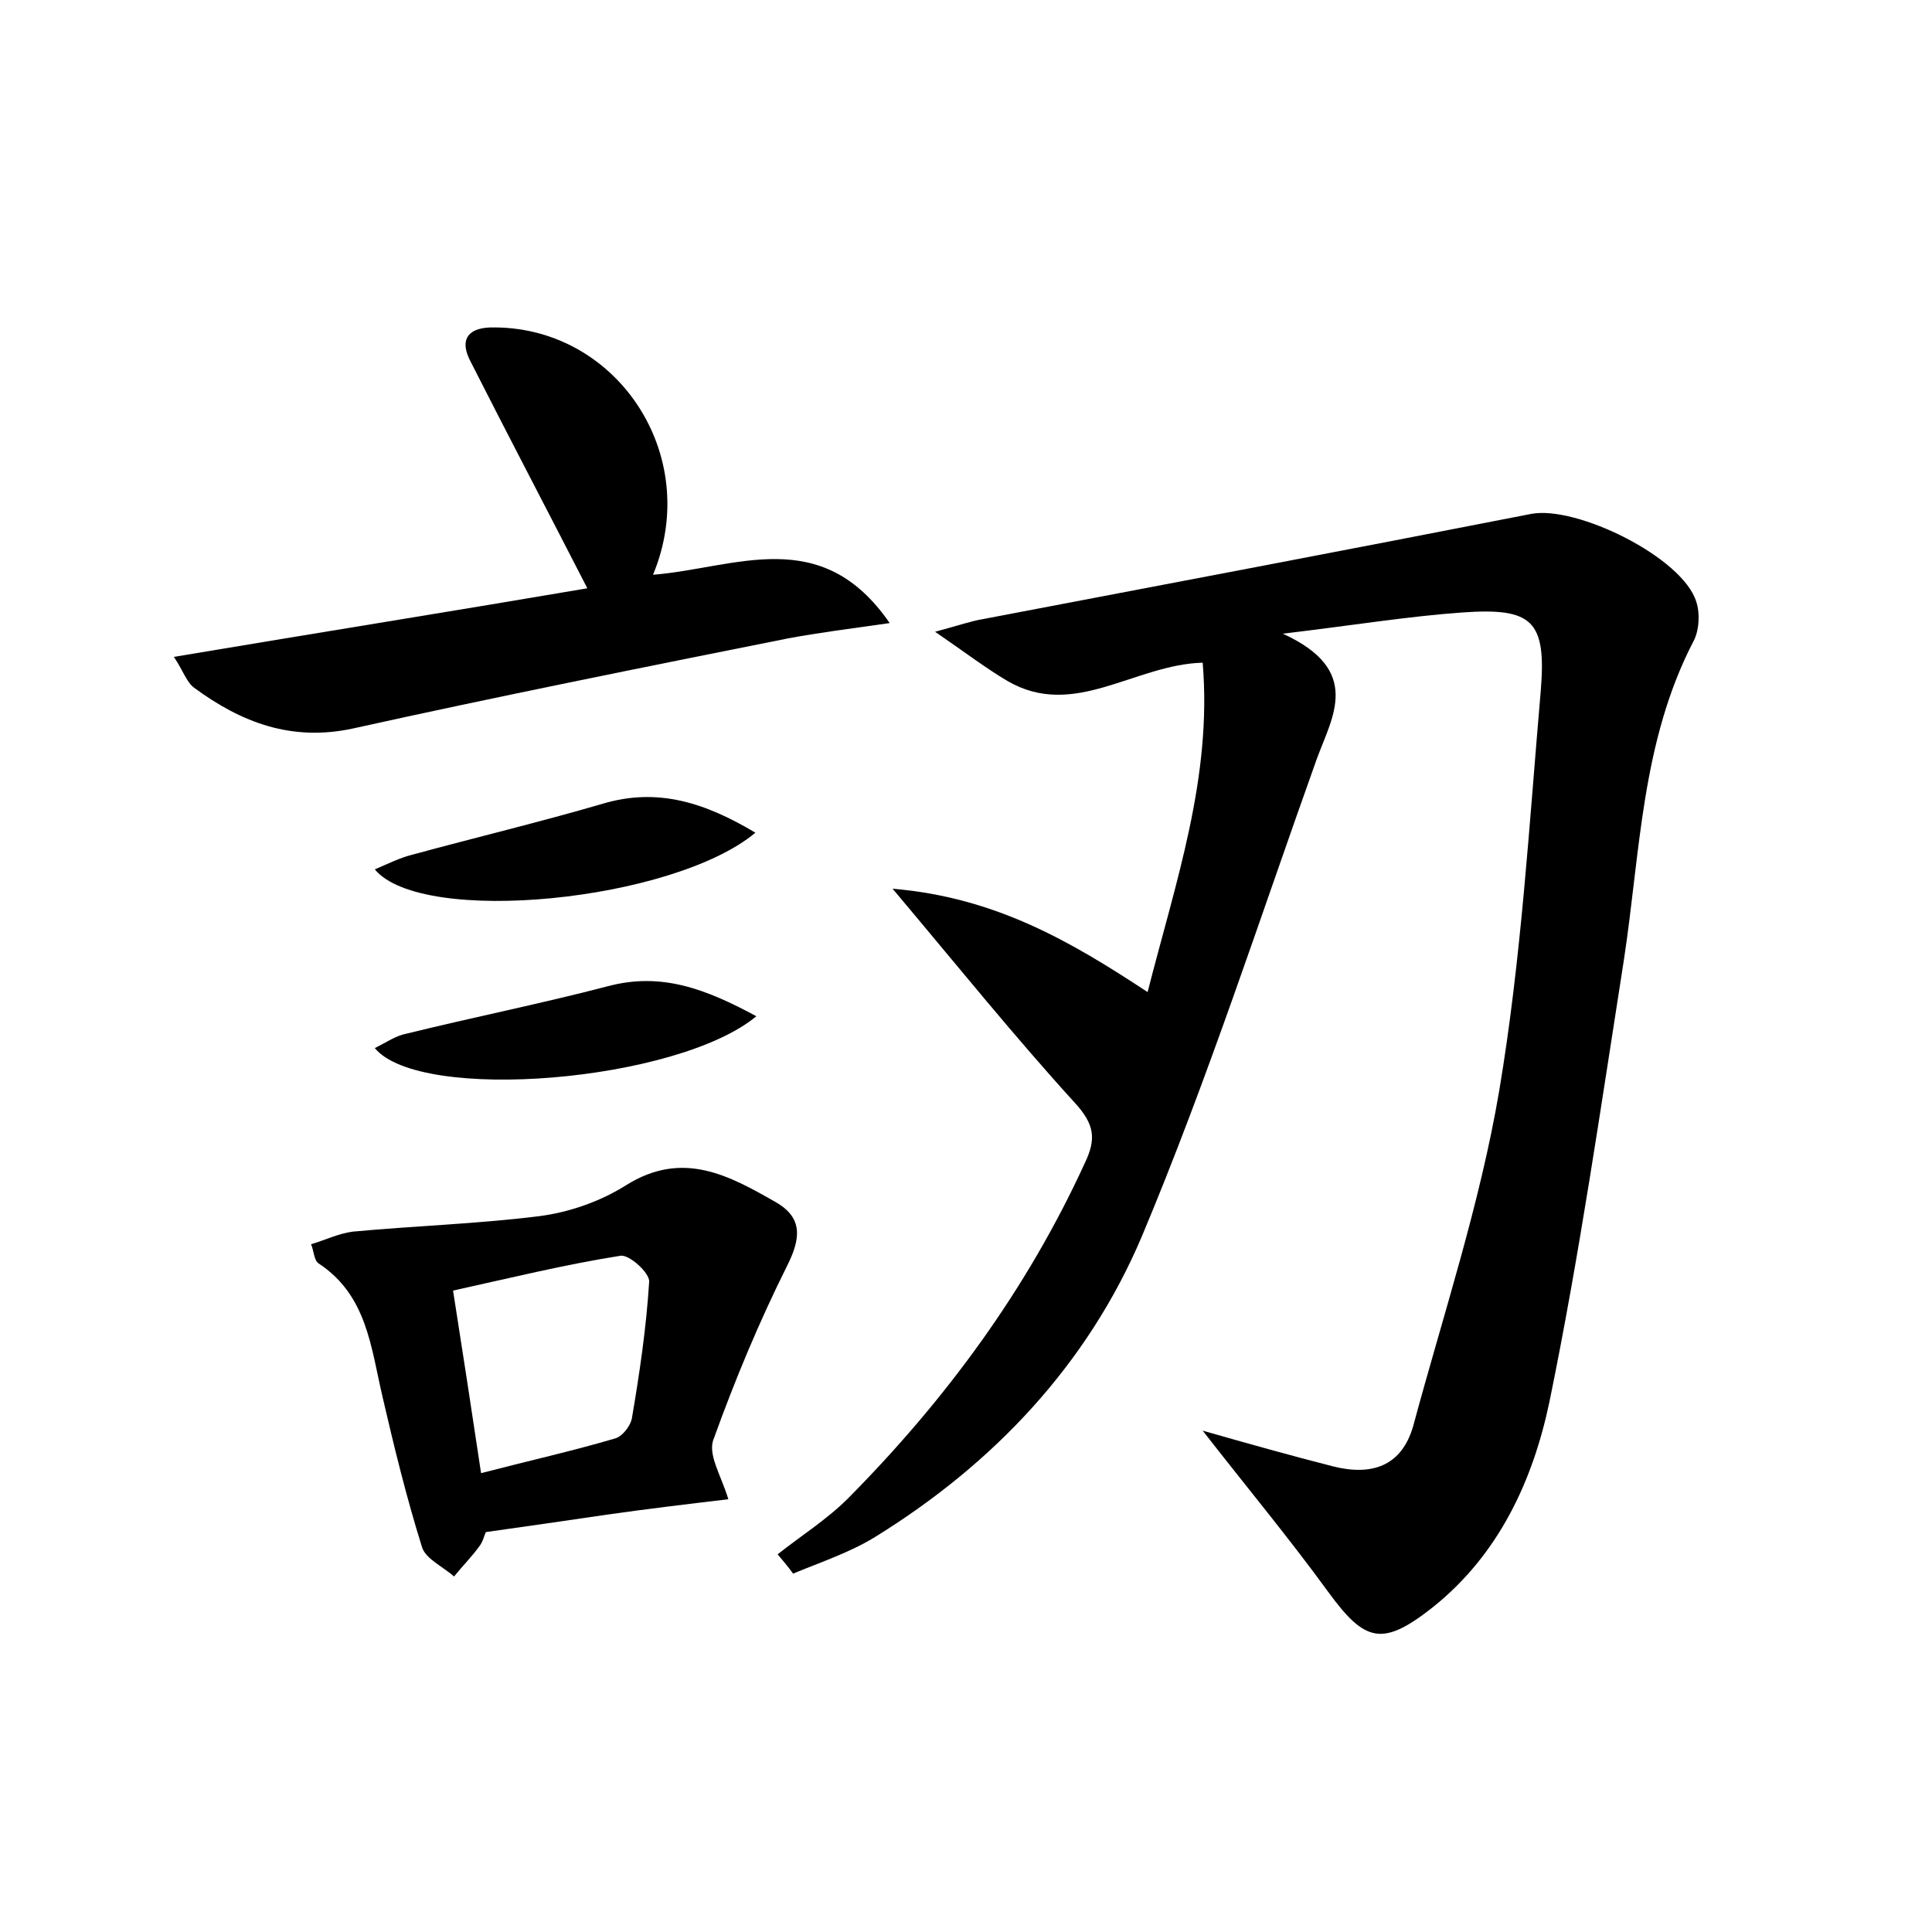 <?xml version="1.0" encoding="utf-8"?>
<!-- Generator: Adobe Illustrator 22.0.0, SVG Export Plug-In . SVG Version: 6.00 Build 0)  -->
<svg version="1.1" id="图层_1" xmlns="http://www.w3.org/2000/svg" xmlns:xlink="http://www.w3.org/1999/xlink" x="0px" y="0px"
	 viewBox="0 0 200 200" style="enable-background:new 0 0 200 200;" xml:space="preserve">
<style type="text/css">
	.st1{fill:#010000;}
	.st4{fill:#fbfafc;}
</style>
<g>
	
	<path d="M124.5,148.1c4.9,1.4,9.2,2.6,13.5,3.7c4,1,7.1,0,8.3-4.2c3.1-11.5,6.9-22.9,8.9-34.7c2.3-13.7,3.1-27.6,4.3-41.4
		c0.6-7.3-0.9-8.6-8.1-8.1c-5.6,0.4-11.1,1.3-18.6,2.2c8.3,3.8,5.1,8.6,3.5,13c-5.9,16.5-11.3,33.2-18.1,49.4
		c-5.6,13.2-15.3,23.5-27.6,31.1c-2.6,1.6-5.6,2.6-8.5,3.8c-0.5-0.7-1.1-1.4-1.6-2c2.4-1.9,5.1-3.6,7.3-5.8
		c10.1-10.2,18.5-21.6,24.5-34.7c1.2-2.5,1-4-1-6.2c-6.2-6.8-12-14-18.9-22.2c10.7,0.9,18.5,5.5,26.4,10.7
		c2.9-11.4,6.7-22.2,5.7-34.1c-7.1,0.2-13.3,5.9-20.2,1.9c-2.2-1.3-4.3-2.9-7.5-5.1c2.6-0.7,3.7-1.1,4.9-1.3
		c18.9-3.6,37.9-7.2,56.8-10.9c4.7-0.9,15.7,4.5,17.1,9.1c0.4,1.2,0.3,3-0.3,4.1c-5.4,10.4-5.5,21.9-7.2,33
		c-2.4,15.3-4.6,30.6-7.7,45.7c-1.7,8.1-5.2,15.8-12.1,21.3c-5.2,4.1-7,3.6-10.8-1.6C133.5,159.3,129.1,154,124.5,148.1z"/>
	<path d="M67.6,59.5c8.6-0.7,17.4-5.3,24.5,5c-4.2,0.6-7.4,1-10.6,1.6c-15,3-30,6-44.9,9.3c-6.4,1.4-11.6-0.6-16.5-4.2
		c-0.8-0.6-1.1-1.7-2.1-3.2c14.9-2.5,29.3-4.8,42.8-7.1c-4.1-8-8.2-15.8-12.1-23.5c-1.1-2.1-0.4-3.4,2-3.5
		C63.7,33.6,72.8,47,67.6,59.5z"/>
	<path d="M75.4,155.2c-4.2,0.5-8.4,1-12.6,1.6c-4.1,0.6-8.2,1.2-12.5,1.8c-0.2,0.4-0.3,1-0.7,1.5c-0.8,1.1-1.8,2.1-2.6,3.1
		c-1.1-1-2.9-1.8-3.3-3c-1.6-5.1-2.9-10.4-4.1-15.6c-1.2-5.1-1.6-10.5-6.6-13.8c-0.5-0.3-0.5-1.3-0.8-2c1.4-0.4,2.8-1.1,4.3-1.3
		c6.4-0.6,12.9-0.8,19.3-1.6c3.1-0.4,6.3-1.5,9-3.2c5.9-3.7,10.7-1,15.6,1.8c2.7,1.6,2.5,3.7,1.1,6.5c-2.9,5.8-5.4,11.8-7.6,17.9
		C73.2,150.5,74.6,152.6,75.4,155.2z M49.8,152.5c5-1.3,9.5-2.3,13.9-3.6c0.7-0.2,1.5-1.2,1.7-2c0.8-4.7,1.5-9.4,1.8-14.2
		c0.1-0.9-2.1-2.9-3-2.7c-5.7,0.9-11.4,2.3-17.3,3.6C47.9,140,48.8,145.8,49.8,152.5z"/>
	<path d="M78.2,86.2c-8.5,7.1-34.5,9.7-39.4,3.8c1.4-0.6,2.6-1.2,3.8-1.5c6.6-1.8,13.3-3.4,19.8-5.3C68.1,81.5,73,83.1,78.2,86.2z"
		/>
	<path d="M78.3,105.2c-8.2,6.8-34.8,9-39.5,3.3c1.2-0.6,2.2-1.3,3.3-1.5c6.9-1.7,13.9-3.1,20.8-4.9
		C68.5,100.6,73.1,102.4,78.3,105.2z"/>
	
</g>
</svg>
